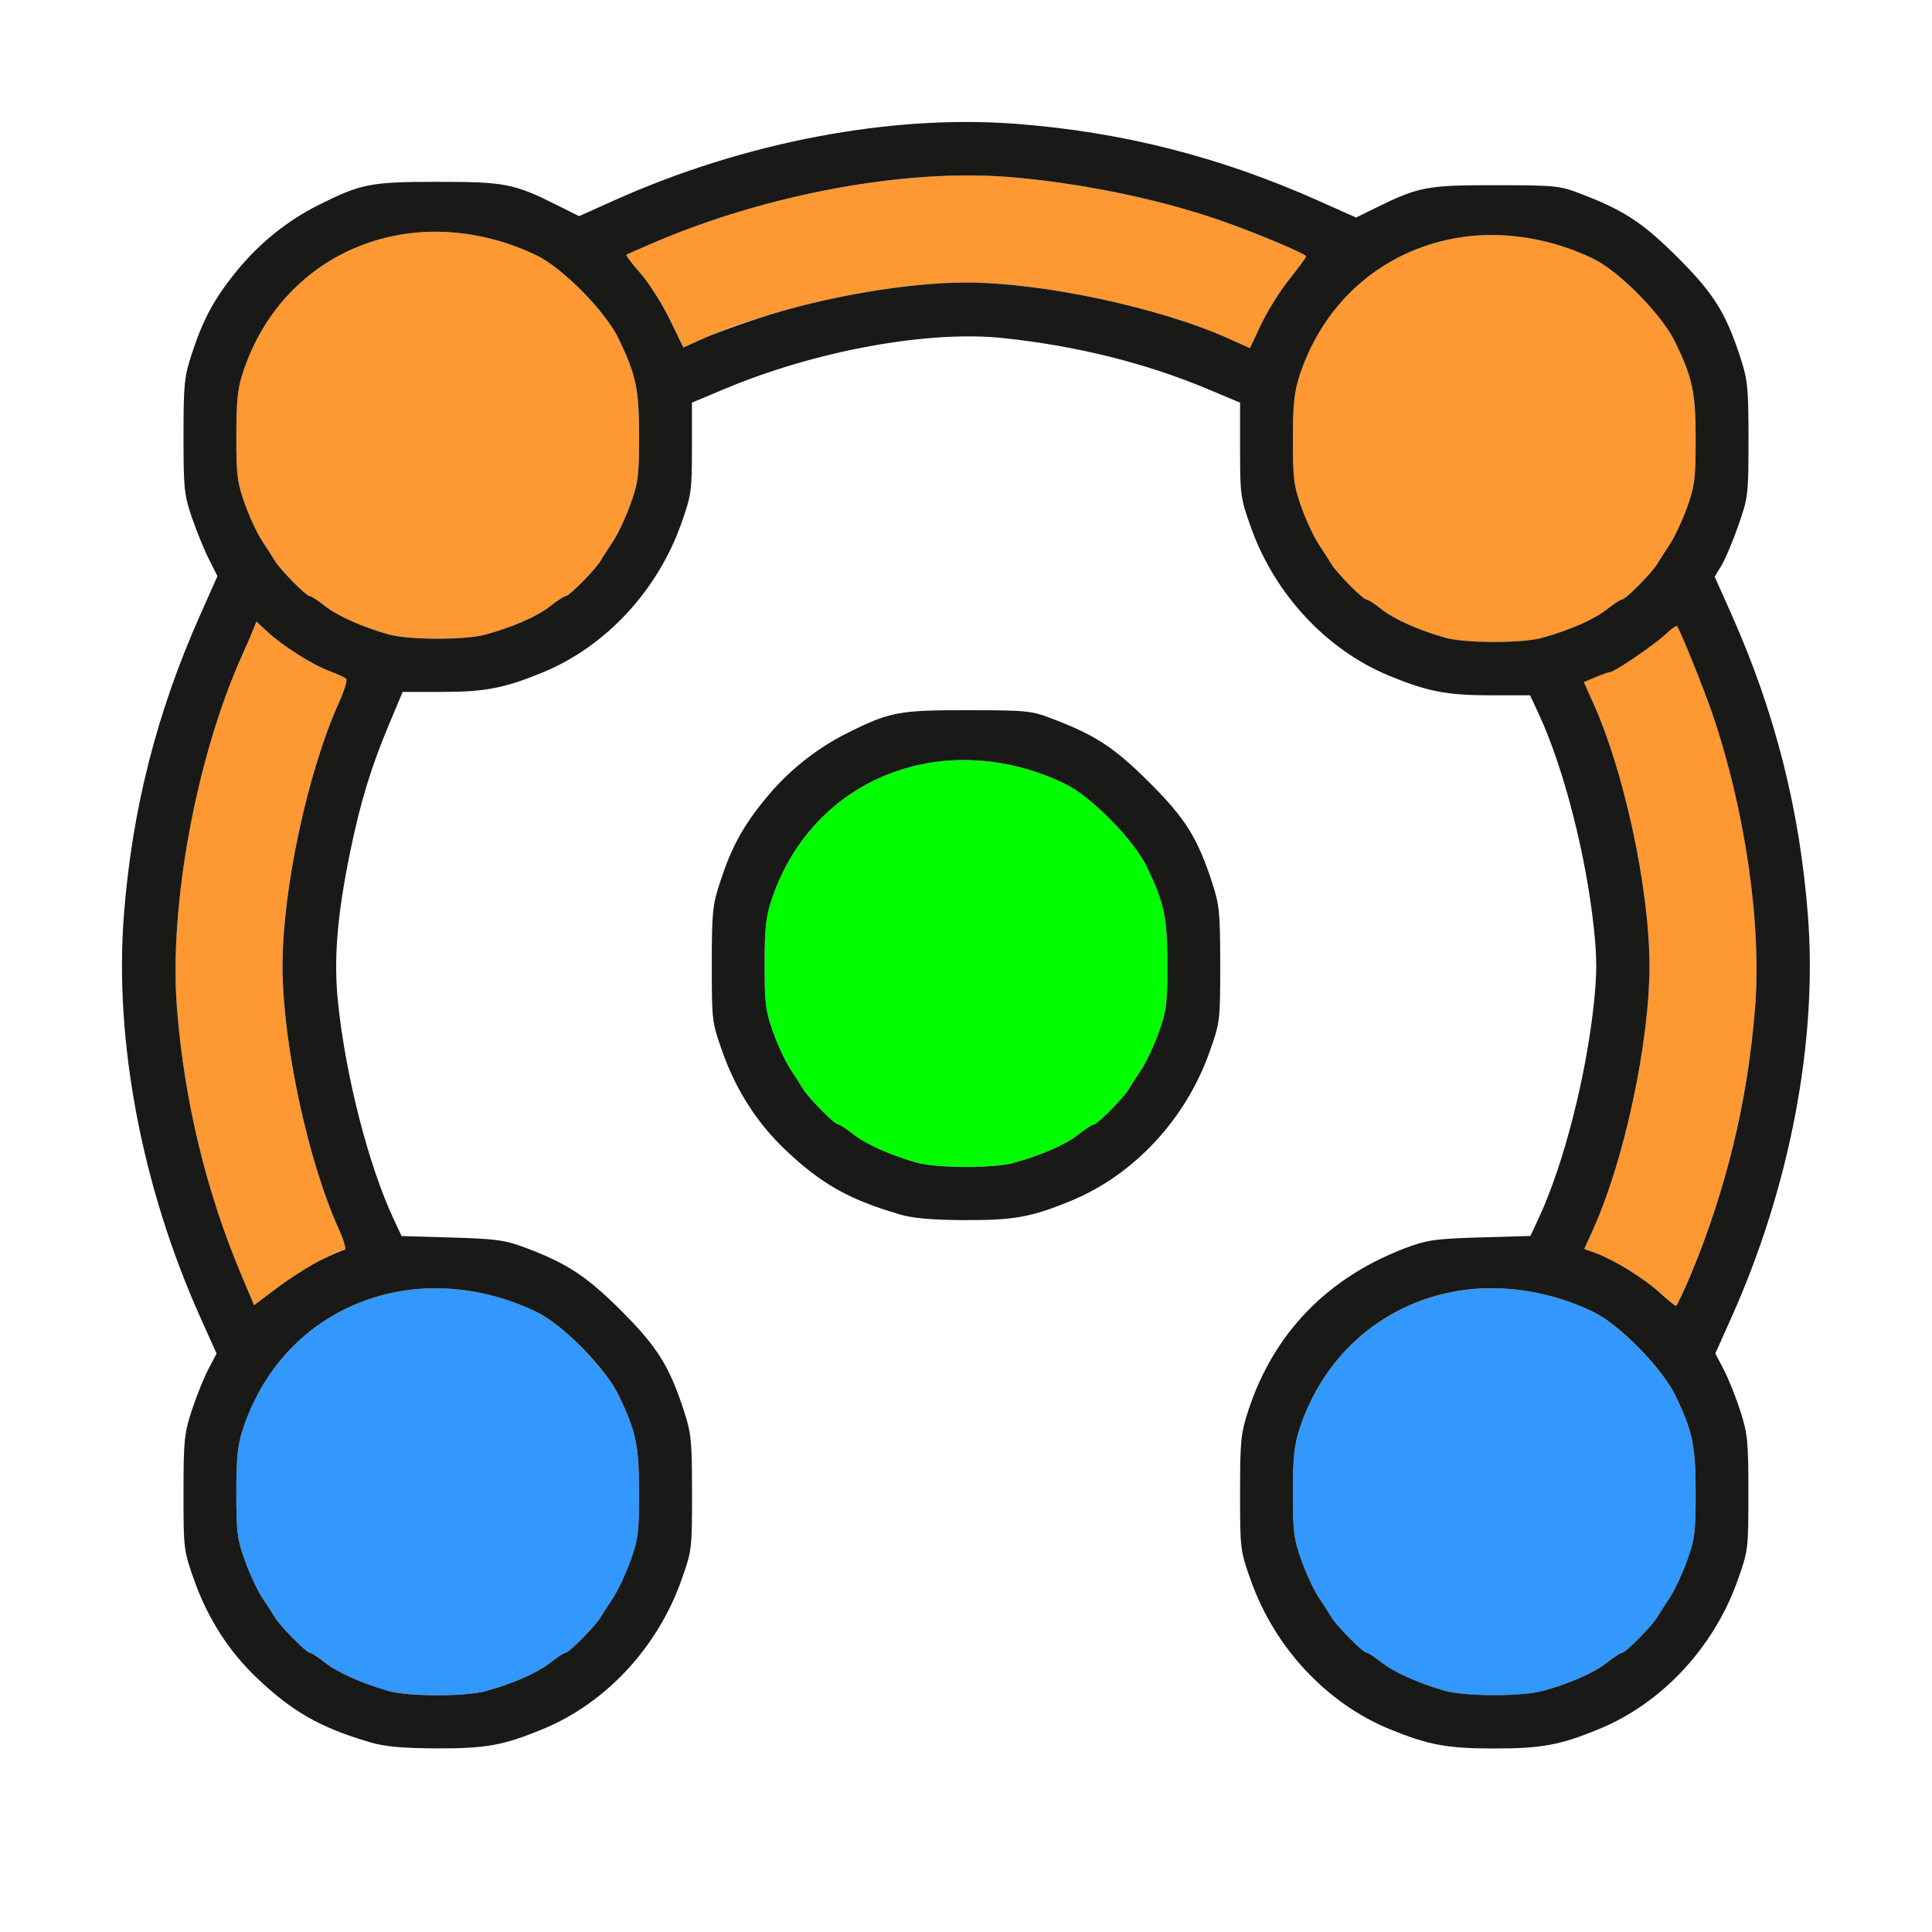 <?xml version="1.0" encoding="UTF-8" standalone="no"?>
<!-- Created with Inkscape (http://www.inkscape.org/) -->

<svg
   version="1.1"
   id="svg2"
   width="1600"
   height="1600"
   viewBox="0 0 1600 1600"
   sodipodi:docname="togglecaps_default.svg"
   inkscape:version="1.2.2 (732a01da63, 2022-12-09)"
   xmlns:inkscape="http://www.inkscape.org/namespaces/inkscape"
   xmlns:sodipodi="http://sodipodi.sourceforge.net/DTD/sodipodi-0.dtd"
   xmlns="http://www.w3.org/2000/svg"
   xmlns:svg="http://www.w3.org/2000/svg"
   xmlns:rdf="http://www.w3.org/1999/02/22-rdf-syntax-ns#"
   xmlns:cc="http://creativecommons.org/ns#"
   xmlns:dc="http://purl.org/dc/elements/1.1/">
  <defs
     id="defs6" />
  <sodipodi:namedview
     pagecolor="#808080"
     bordercolor="#666666"
     borderopacity="1"
     objecttolerance="10"
     gridtolerance="10"
     guidetolerance="10"
     inkscape:pageopacity="0"
     inkscape:pageshadow="2"
     inkscape:window-width="1993"
     inkscape:window-height="1009"
     id="namedview4"
     showgrid="false"
     inkscape:zoom="0.5"
     inkscape:cx="9"
     inkscape:cy="8"
     inkscape:window-x="-8"
     inkscape:window-y="-8"
     inkscape:window-maximized="1"
     inkscape:current-layer="TOGGLECAPS_DEFAULT"
     inkscape:showpageshadow="0"
     inkscape:pagecheckerboard="true"
     inkscape:deskcolor="#d1d1d1" />
  <g
     id="TOGGLECAPS_DEFAULT"
     transform="matrix(87.5,0,0,87.5,100,100)"
     style="stroke-width:0.011">
    <path
       style="fill:none;stroke-width:0"
       d="M 0.004,12.133 C 0.007,9.713 0.019,8.388 0.036,8.594 c 0.072,0.88 0.332,1.869 0.716,2.728 l 0.155,0.347 -0.079,0.15 c -0.043,0.083 -0.114,0.258 -0.156,0.389 -0.071,0.217 -0.078,0.287 -0.078,0.78 0,0.535 0.001,0.545 0.104,0.834 C 0.924,14.453 1.413,14.977 2.005,15.221 2.376,15.374 2.551,15.406 3,15.406 c 0.449,0 0.624,-0.033 0.995,-0.185 C 4.587,14.977 5.076,14.453 5.302,13.821 5.405,13.532 5.406,13.522 5.406,12.987 5.406,12.497 5.399,12.423 5.33,12.211 5.191,11.785 5.077,11.603 4.737,11.264 4.407,10.934 4.225,10.814 3.828,10.665 3.636,10.593 3.551,10.582 3.134,10.57 l -0.476,-0.014 -0.082,-0.176 C 2.343,9.877 2.13,9.045 2.057,8.352 1.982,7.641 2.176,6.577 2.54,5.711 L 2.668,5.406 h 0.372 c 0.406,0 0.593,-0.036 0.954,-0.185 C 4.587,4.977 5.076,4.453 5.302,3.821 5.401,3.543 5.406,3.507 5.406,3.098 V 2.668 l 0.305,-0.128 c 0.586,-0.246 1.243,-0.41 1.938,-0.483 0.711,-0.075 1.774,0.12 2.641,0.483 l 0.305,0.128 V 3.114 c 0,0.427 0.004,0.459 0.104,0.738 0.226,0.632 0.715,1.156 1.307,1.4 C 12.368,5.402 12.553,5.438 12.963,5.438 h 0.376 l 0.083,0.18 c 0.235,0.506 0.447,1.336 0.521,2.031 0.029,0.272 0.029,0.431 0,0.703 -0.073,0.693 -0.286,1.525 -0.519,2.028 l -0.082,0.176 -0.476,0.014 c -0.417,0.012 -0.503,0.024 -0.695,0.096 -0.448,0.168 -0.785,0.405 -1.068,0.75 -0.215,0.262 -0.323,0.461 -0.431,0.792 -0.071,0.217 -0.078,0.287 -0.078,0.78 0,0.535 0.001,0.545 0.104,0.834 0.226,0.632 0.715,1.156 1.307,1.4 0.37,0.153 0.545,0.185 0.995,0.185 0.449,0 0.624,-0.033 0.995,-0.185 0.592,-0.244 1.081,-0.768 1.307,-1.4 0.103,-0.289 0.104,-0.299 0.104,-0.834 0,-0.492 -0.007,-0.563 -0.078,-0.78 C 15.286,12.076 15.215,11.901 15.172,11.819 l -0.079,-0.15 0.155,-0.347 c 0.384,-0.858 0.644,-1.848 0.716,-2.728 0.017,-0.205 0.028,1.119 0.031,3.539 L 16,16 H 8 0 Z M 8.591,10.36 C 8.849,10.293 9.197,10.144 9.368,10.026 9.797,9.73 10.13,9.301 10.302,8.821 10.405,8.532 10.406,8.522 10.406,7.987 10.406,7.497 10.399,7.423 10.33,7.211 10.191,6.785 10.077,6.603 9.737,6.264 9.408,5.935 9.23,5.818 8.828,5.663 8.619,5.583 8.584,5.58 8.016,5.579 7.361,5.578 7.279,5.594 6.867,5.8 6.576,5.947 6.314,6.157 6.1,6.419 5.888,6.678 5.779,6.878 5.672,7.207 5.601,7.424 5.594,7.495 5.594,7.987 c 0,0.535 0.001,0.545 0.104,0.834 0.127,0.356 0.325,0.664 0.588,0.915 0.338,0.322 0.601,0.472 1.073,0.611 0.247,0.073 0.973,0.081 1.232,0.013 z M 0.004,3.867 0,0 3.867,0.004 C 6.287,0.007 7.612,0.019 7.406,0.036 6.528,0.107 5.537,0.367 4.682,0.75 L 4.338,0.904 4.13,0.799 C 3.723,0.595 3.637,0.578 3,0.578 2.363,0.578 2.277,0.595 1.867,0.8 1.576,0.947 1.314,1.157 1.1,1.419 0.888,1.678 0.779,1.878 0.672,2.207 0.601,2.424 0.594,2.495 0.594,2.983 c 0,0.492 0.007,0.557 0.079,0.769 0.043,0.128 0.116,0.305 0.161,0.395 l 0.082,0.163 -0.16,0.36 C 0.364,5.546 0.108,6.523 0.036,7.406 0.019,7.612 0.007,6.287 0.004,3.867 Z m 15.954,3.531 C 15.908,6.584 15.639,5.554 15.246,4.673 l -0.159,-0.357 0.063,-0.103 c 0.035,-0.057 0.106,-0.227 0.16,-0.379 0.094,-0.268 0.097,-0.292 0.097,-0.816 0,-0.488 -0.007,-0.563 -0.076,-0.774 C 15.191,1.817 15.077,1.635 14.737,1.295 14.408,0.967 14.23,0.849 13.828,0.695 c -0.209,-0.08 -0.244,-0.084 -0.812,-0.085 -0.648,-7.8156e-4 -0.73,0.014 -1.131,0.211 L 11.692,0.916 11.331,0.755 C 10.454,0.364 9.477,0.108 8.594,0.036 8.388,0.019 9.713,0.007 12.133,0.004 L 16,0 v 3.859 c 0,2.123 -0.005,3.859 -0.011,3.859 -0.006,0 -0.02,-0.144 -0.031,-0.32 z"
       id="path827"
       inkscape:connector-curvature="0" />
    <path
       style="fill:#3298fe;stroke-width:0"
       d="M 2.531,14.861 C 2.28,14.789 2.049,14.686 1.932,14.592 1.868,14.541 1.804,14.5 1.79,14.5 1.756,14.5 1.506,14.246 1.458,14.164 1.438,14.13 1.385,14.047 1.34,13.98 1.295,13.913 1.221,13.755 1.176,13.63 1.103,13.428 1.094,13.357 1.094,12.988 c 0,-0.332 0.013,-0.453 0.063,-0.607 0.236,-0.72 0.82,-1.212 1.557,-1.313 0.4,-0.055 0.839,0.019 1.223,0.207 0.248,0.121 0.65,0.53 0.776,0.79 0.165,0.34 0.193,0.475 0.193,0.926 3.125e-4,0.367 -0.009,0.437 -0.082,0.64 -0.045,0.125 -0.119,0.283 -0.164,0.35 -0.045,0.067 -0.098,0.15 -0.118,0.184 C 4.494,14.246 4.244,14.5 4.21,14.5 c -0.015,0 -0.078,0.041 -0.142,0.092 -0.122,0.097 -0.356,0.2 -0.615,0.271 -0.194,0.053 -0.733,0.052 -0.922,-0.002 z m 10,0 C 12.28,14.789 12.049,14.686 11.932,14.592 11.868,14.541 11.804,14.5 11.79,14.5 c -0.033,0 -0.284,-0.254 -0.332,-0.336 -0.02,-0.034 -0.073,-0.116 -0.118,-0.184 -0.045,-0.067 -0.119,-0.225 -0.164,-0.35 -0.073,-0.202 -0.082,-0.273 -0.082,-0.642 0,-0.332 0.013,-0.453 0.063,-0.607 0.236,-0.72 0.82,-1.212 1.557,-1.313 0.4,-0.055 0.839,0.019 1.223,0.207 0.248,0.121 0.65,0.53 0.776,0.79 0.165,0.34 0.193,0.475 0.193,0.926 3.12e-4,0.367 -0.009,0.437 -0.082,0.64 -0.045,0.125 -0.119,0.283 -0.164,0.35 -0.045,0.067 -0.098,0.15 -0.118,0.184 C 14.494,14.246 14.244,14.5 14.21,14.5 c -0.015,0 -0.078,0.041 -0.142,0.092 -0.122,0.097 -0.356,0.2 -0.615,0.271 -0.194,0.053 -0.733,0.052 -0.922,-0.002 z"
       id="path825"
       inkscape:connector-curvature="0" />
    <path
       style="fill:#fe9832;stroke-width:0"
       d="M 1.142,10.926 C 0.808,10.134 0.602,9.28 0.532,8.398 0.456,7.433 0.714,6.031 1.144,5.07 1.188,4.971 1.238,4.857 1.254,4.815 l 0.03,-0.075 0.1,0.093 c 0.146,0.135 0.423,0.312 0.585,0.373 0.077,0.029 0.151,0.063 0.165,0.074 0.013,0.011 -0.017,0.111 -0.067,0.222 C 1.769,6.162 1.531,7.271 1.531,8 c 0,0.726 0.238,1.837 0.533,2.492 0.048,0.107 0.073,0.195 0.055,0.195 -0.07,0 -0.425,0.2 -0.636,0.358 L 1.263,11.211 Z M 14.563,11.09 c -0.154,-0.139 -0.431,-0.311 -0.602,-0.372 l -0.11,-0.04 0.086,-0.191 C 14.231,9.837 14.469,8.724 14.469,8 c 0,-0.727 -0.238,-1.837 -0.533,-2.493 l -0.088,-0.196 0.111,-0.047 c 0.061,-0.026 0.122,-0.047 0.135,-0.047 0.04,0 0.416,-0.255 0.523,-0.355 0.056,-0.052 0.106,-0.088 0.112,-0.081 0.03,0.036 0.255,0.593 0.337,0.835 0.309,0.91 0.465,1.988 0.402,2.78 -0.052,0.661 -0.199,1.385 -0.4,1.977 -0.106,0.311 -0.327,0.844 -0.349,0.842 -0.009,-6.62e-4 -0.078,-0.058 -0.155,-0.127 z M 12.531,4.892 C 12.28,4.82 12.049,4.717 11.932,4.623 11.868,4.573 11.804,4.531 11.79,4.531 c -0.033,0 -0.284,-0.254 -0.332,-0.336 -0.02,-0.034 -0.073,-0.116 -0.118,-0.184 -0.045,-0.067 -0.119,-0.225 -0.164,-0.35 -0.073,-0.202 -0.082,-0.273 -0.082,-0.642 0,-0.332 0.013,-0.453 0.063,-0.607 0.236,-0.72 0.82,-1.212 1.557,-1.313 0.4,-0.055 0.839,0.019 1.223,0.207 0.248,0.121 0.65,0.53 0.776,0.79 0.165,0.34 0.193,0.475 0.193,0.926 3.12e-4,0.367 -0.009,0.437 -0.082,0.64 -0.045,0.125 -0.119,0.283 -0.164,0.35 -0.045,0.067 -0.098,0.15 -0.118,0.184 -0.048,0.082 -0.299,0.336 -0.332,0.336 -0.015,0 -0.078,0.041 -0.142,0.092 -0.122,0.097 -0.356,0.2 -0.615,0.271 -0.194,0.053 -0.733,0.052 -0.922,-0.002 z m -10,-0.031 C 2.28,4.789 2.049,4.686 1.932,4.592 1.868,4.541 1.804,4.5 1.79,4.5 1.756,4.5 1.506,4.246 1.458,4.164 1.438,4.13 1.385,4.047 1.34,3.98 1.295,3.913 1.221,3.755 1.176,3.63 1.103,3.428 1.094,3.357 1.094,2.988 c 0,-0.332 0.013,-0.453 0.063,-0.607 0.236,-0.72 0.82,-1.212 1.557,-1.313 0.4,-0.055 0.839,0.019 1.223,0.207 0.248,0.121 0.65,0.53 0.776,0.79 0.165,0.34 0.193,0.475 0.193,0.926 3.125e-4,0.367 -0.009,0.437 -0.082,0.64 C 4.779,3.755 4.705,3.913 4.66,3.98 4.615,4.047 4.562,4.13 4.542,4.164 4.494,4.246 4.244,4.5 4.21,4.5 4.196,4.5 4.132,4.541 4.068,4.592 3.947,4.689 3.712,4.792 3.453,4.863 3.259,4.916 2.721,4.915 2.531,4.861 Z m 2.664,-2.983 C 5.124,1.73 4.999,1.535 4.919,1.444 4.839,1.353 4.779,1.274 4.785,1.269 4.792,1.264 4.92,1.207 5.071,1.143 6.134,0.692 7.424,0.455 8.398,0.532 c 0.661,0.052 1.385,0.199 1.977,0.4 0.324,0.11 0.844,0.327 0.844,0.352 3.1e-5,0.01 -0.071,0.107 -0.158,0.215 -0.087,0.108 -0.206,0.299 -0.266,0.425 l -0.108,0.228 -0.195,-0.088 C 9.837,1.769 8.726,1.531 8,1.531 c -0.723,0 -1.837,0.238 -2.486,0.53 l -0.189,0.085 z"
       id="path823"
       inkscape:connector-curvature="0" />
    <path
       style="fill:#00fe00;stroke-width:0"
       d="M 7.531,9.861 C 7.28,9.789 7.049,9.686 6.932,9.592 6.868,9.541 6.804,9.5 6.79,9.5 6.756,9.5 6.506,9.246 6.458,9.164 6.438,9.13 6.385,9.047 6.34,8.98 6.295,8.913 6.221,8.755 6.176,8.63 6.103,8.428 6.094,8.357 6.094,7.988 6.094,7.656 6.106,7.534 6.157,7.381 6.393,6.661 6.977,6.169 7.713,6.068 8.114,6.013 8.552,6.087 8.937,6.275 9.185,6.395 9.587,6.804 9.713,7.064 9.877,7.405 9.906,7.539 9.906,7.99 9.906,8.357 9.897,8.428 9.824,8.63 9.779,8.755 9.705,8.913 9.66,8.98 9.615,9.047 9.562,9.13 9.542,9.164 9.494,9.246 9.244,9.5 9.21,9.5 9.196,9.5 9.132,9.541 9.068,9.592 8.947,9.689 8.712,9.792 8.453,9.863 8.259,9.916 7.721,9.915 7.531,9.861 Z"
       id="path821"
       inkscape:connector-curvature="0" />
    <path
       style="fill:#191a18;stroke-width:0"
       d="M 2.359,15.347 C 1.887,15.208 1.624,15.058 1.286,14.736 1.023,14.485 0.826,14.178 0.698,13.821 0.595,13.532 0.594,13.522 0.594,12.987 c 0,-0.492 0.007,-0.563 0.078,-0.78 0.043,-0.131 0.113,-0.306 0.156,-0.389 L 0.907,11.668 0.751,11.321 C 0.201,10.093 -0.061,8.714 0.029,7.528 0.106,6.522 0.34,5.6 0.755,4.67 L 0.915,4.31 0.833,4.147 C 0.788,4.058 0.716,3.88 0.672,3.752 0.6,3.54 0.594,3.475 0.594,2.983 0.594,2.495 0.601,2.424 0.672,2.207 0.779,1.878 0.888,1.678 1.1,1.419 1.314,1.157 1.576,0.947 1.867,0.8 2.277,0.595 2.363,0.578 3,0.578 c 0.637,0 0.723,0.017 1.13,0.221 l 0.208,0.104 0.343,-0.154 C 5.907,0.201 7.288,-0.061 8.472,0.029 9.478,0.106 10.4,0.34 11.331,0.755 l 0.361,0.161 0.193,-0.095 c 0.401,-0.197 0.483,-0.212 1.131,-0.211 0.568,6.8562e-4 0.603,0.004 0.812,0.085 0.402,0.154 0.58,0.272 0.909,0.6 0.34,0.34 0.454,0.522 0.593,0.948 0.069,0.212 0.076,0.286 0.076,0.774 0,0.524 -0.003,0.549 -0.097,0.816 -0.053,0.152 -0.125,0.322 -0.16,0.379 l -0.063,0.103 0.159,0.357 c 0.413,0.927 0.647,1.851 0.724,2.856 0.091,1.185 -0.172,2.564 -0.722,3.793 l -0.155,0.347 0.079,0.15 c 0.043,0.083 0.114,0.258 0.156,0.389 0.071,0.217 0.078,0.287 0.078,0.78 0,0.535 -0.001,0.545 -0.104,0.834 -0.226,0.632 -0.715,1.156 -1.307,1.4 C 13.624,15.374 13.449,15.406 13,15.406 c -0.449,0 -0.624,-0.033 -0.995,-0.185 -0.592,-0.244 -1.081,-0.768 -1.307,-1.4 -0.103,-0.289 -0.104,-0.299 -0.104,-0.834 0,-0.492 0.007,-0.563 0.078,-0.78 0.24,-0.734 0.752,-1.262 1.499,-1.542 0.193,-0.072 0.278,-0.084 0.695,-0.096 l 0.476,-0.014 0.082,-0.176 c 0.233,-0.503 0.446,-1.335 0.519,-2.028 0.029,-0.272 0.029,-0.431 0,-0.703 -0.073,-0.695 -0.286,-1.525 -0.521,-2.031 L 13.339,5.438 h -0.376 c -0.41,0 -0.596,-0.036 -0.958,-0.185 C 11.413,5.008 10.924,4.484 10.698,3.852 10.598,3.573 10.594,3.541 10.594,3.114 V 2.668 L 10.289,2.54 C 9.703,2.294 9.046,2.13 8.352,2.057 7.641,1.982 6.577,2.176 5.711,2.54 L 5.406,2.668 V 3.098 c 0,0.409 -0.005,0.445 -0.104,0.723 C 5.076,4.453 4.587,4.977 3.995,5.221 3.633,5.37 3.447,5.406 3.04,5.406 H 2.668 L 2.54,5.711 C 2.369,6.117 2.266,6.458 2.172,6.917 2.046,7.53 2.014,7.941 2.057,8.352 c 0.073,0.693 0.286,1.525 0.519,2.028 l 0.082,0.176 0.476,0.014 c 0.417,0.012 0.503,0.024 0.695,0.096 0.397,0.149 0.579,0.269 0.909,0.598 0.34,0.34 0.454,0.522 0.593,0.948 0.069,0.212 0.076,0.286 0.076,0.776 0,0.535 -0.001,0.545 -0.104,0.834 -0.226,0.632 -0.715,1.156 -1.307,1.4 -0.378,0.156 -0.543,0.185 -1.015,0.183 -0.317,-0.002 -0.483,-0.017 -0.62,-0.057 z m 1.094,-0.484 C 3.712,14.792 3.947,14.689 4.068,14.592 4.132,14.541 4.196,14.5 4.21,14.5 c 0.033,0 0.284,-0.254 0.332,-0.336 0.02,-0.034 0.073,-0.116 0.118,-0.184 0.045,-0.067 0.119,-0.225 0.164,-0.35 0.073,-0.202 0.082,-0.273 0.082,-0.64 C 4.906,12.539 4.877,12.405 4.713,12.064 4.587,11.804 4.185,11.395 3.937,11.275 3.552,11.087 3.114,11.013 2.713,11.068 1.977,11.169 1.393,11.661 1.157,12.381 1.106,12.534 1.094,12.656 1.094,12.988 c 0,0.369 0.009,0.44 0.082,0.642 0.045,0.125 0.119,0.283 0.164,0.35 0.045,0.067 0.098,0.15 0.118,0.184 0.048,0.082 0.299,0.336 0.332,0.336 0.015,0 0.078,0.041 0.142,0.092 0.118,0.094 0.349,0.197 0.6,0.269 0.189,0.054 0.728,0.055 0.922,0.002 z m 10,0 c 0.259,-0.071 0.493,-0.174 0.615,-0.271 0.063,-0.05 0.127,-0.092 0.142,-0.092 0.033,0 0.284,-0.254 0.332,-0.336 0.02,-0.034 0.073,-0.116 0.118,-0.184 0.045,-0.067 0.119,-0.225 0.164,-0.35 0.073,-0.202 0.082,-0.273 0.082,-0.64 -3.72e-4,-0.451 -0.028,-0.586 -0.193,-0.926 -0.126,-0.26 -0.528,-0.669 -0.776,-0.79 -0.385,-0.187 -0.823,-0.261 -1.223,-0.207 -0.737,0.101 -1.32,0.593 -1.557,1.313 -0.05,0.154 -0.063,0.275 -0.063,0.607 0,0.369 0.009,0.44 0.082,0.642 0.045,0.125 0.119,0.283 0.164,0.35 0.045,0.067 0.098,0.15 0.118,0.184 0.048,0.082 0.299,0.336 0.332,0.336 0.015,0 0.078,0.041 0.142,0.092 0.118,0.094 0.349,0.197 0.6,0.269 0.189,0.054 0.728,0.055 0.922,0.002 z M 1.894,10.784 c 0.105,-0.053 0.206,-0.097 0.225,-0.097 0.018,0 -0.006,-0.088 -0.055,-0.195 C 1.769,9.837 1.531,8.726 1.531,8 1.531,7.271 1.769,6.162 2.067,5.502 2.117,5.392 2.147,5.292 2.133,5.28 2.12,5.269 2.046,5.235 1.969,5.206 1.807,5.145 1.53,4.968 1.384,4.833 l -0.1,-0.093 -0.03,0.075 C 1.238,4.857 1.188,4.971 1.144,5.07 0.714,6.031 0.456,7.433 0.532,8.398 c 0.07,0.881 0.276,1.736 0.61,2.527 l 0.12,0.285 0.22,-0.165 c 0.121,-0.091 0.306,-0.208 0.412,-0.262 z m 12.962,0.145 c 0.336,-0.798 0.542,-1.649 0.612,-2.531 0.063,-0.793 -0.093,-1.871 -0.402,-2.78 -0.082,-0.242 -0.307,-0.799 -0.337,-0.835 -0.006,-0.007 -0.057,0.029 -0.112,0.081 -0.107,0.1 -0.482,0.355 -0.523,0.355 -0.013,0 -0.074,0.021 -0.135,0.047 l -0.111,0.047 0.088,0.196 C 14.231,6.163 14.469,7.273 14.469,8 c 0,0.724 -0.238,1.837 -0.531,2.487 l -0.086,0.191 0.11,0.04 c 0.17,0.062 0.448,0.233 0.602,0.372 0.077,0.069 0.147,0.127 0.155,0.127 0.009,6.63e-4 0.07,-0.129 0.137,-0.288 z M 13.453,4.894 c 0.259,-0.071 0.493,-0.174 0.615,-0.271 0.063,-0.05 0.127,-0.092 0.142,-0.092 0.033,0 0.284,-0.254 0.332,-0.336 0.02,-0.034 0.073,-0.116 0.118,-0.184 0.045,-0.067 0.119,-0.225 0.164,-0.35 0.073,-0.202 0.082,-0.273 0.082,-0.64 C 14.906,2.57 14.877,2.436 14.713,2.096 14.587,1.836 14.185,1.427 13.937,1.306 13.552,1.119 13.114,1.044 12.713,1.099 11.977,1.2 11.393,1.692 11.157,2.412 c -0.05,0.154 -0.063,0.275 -0.063,0.607 0,0.369 0.009,0.44 0.082,0.642 0.045,0.125 0.119,0.283 0.164,0.35 0.045,0.067 0.098,0.15 0.118,0.184 0.048,0.082 0.299,0.336 0.332,0.336 0.015,0 0.078,0.041 0.142,0.092 0.118,0.094 0.349,0.197 0.6,0.269 0.189,0.054 0.728,0.055 0.922,0.002 z m -10,-0.031 C 3.712,4.792 3.947,4.689 4.068,4.592 4.132,4.541 4.196,4.5 4.21,4.5 4.244,4.5 4.494,4.246 4.542,4.164 4.562,4.13 4.615,4.047 4.66,3.98 4.705,3.913 4.779,3.755 4.824,3.63 4.897,3.428 4.906,3.357 4.906,2.99 4.906,2.539 4.877,2.405 4.713,2.064 4.587,1.804 4.185,1.395 3.937,1.275 3.552,1.087 3.114,1.013 2.713,1.068 1.977,1.169 1.393,1.661 1.157,2.381 1.106,2.534 1.094,2.656 1.094,2.988 c 0,0.369 0.009,0.44 0.082,0.642 0.045,0.125 0.119,0.283 0.164,0.35 0.045,0.067 0.098,0.15 0.118,0.184 C 1.506,4.246 1.756,4.5 1.79,4.5 c 0.015,0 0.078,0.041 0.142,0.092 0.118,0.094 0.349,0.197 0.6,0.269 0.189,0.054 0.728,0.055 0.922,0.002 z M 6.052,1.864 C 6.668,1.665 7.453,1.531 8,1.531 c 0.726,0 1.837,0.238 2.492,0.533 l 0.195,0.088 0.108,-0.228 C 10.855,1.798 10.974,1.607 11.061,1.499 11.148,1.391 11.219,1.294 11.219,1.284 11.219,1.259 10.699,1.042 10.375,0.932 9.784,0.731 9.059,0.585 8.398,0.532 7.424,0.455 6.134,0.692 5.071,1.143 4.92,1.207 4.792,1.264 4.785,1.269 c -0.006,0.005 0.054,0.084 0.134,0.175 0.08,0.091 0.204,0.286 0.276,0.434 L 5.325,2.146 5.514,2.061 C 5.618,2.014 5.86,1.926 6.052,1.864 Z m 1.308,8.483 C 6.887,10.208 6.624,10.058 6.286,9.736 6.023,9.485 5.826,9.178 5.698,8.821 5.595,8.532 5.594,8.522 5.594,7.987 5.594,7.495 5.601,7.424 5.672,7.207 5.779,6.878 5.888,6.678 6.1,6.419 6.314,6.157 6.576,5.947 6.867,5.8 7.279,5.594 7.361,5.578 8.016,5.579 c 0.568,6.844e-4 0.603,0.004 0.812,0.085 0.402,0.154 0.58,0.272 0.909,0.6 0.34,0.34 0.454,0.522 0.593,0.948 0.069,0.212 0.076,0.286 0.076,0.776 0,0.535 -0.001,0.545 -0.104,0.834 -0.226,0.632 -0.715,1.156 -1.307,1.4 -0.378,0.156 -0.543,0.185 -1.015,0.183 -0.317,-0.002 -0.483,-0.017 -0.62,-0.057 z M 8.453,9.863 C 8.712,9.792 8.947,9.689 9.068,9.592 9.132,9.541 9.196,9.5 9.21,9.5 9.244,9.5 9.494,9.246 9.542,9.164 9.562,9.13 9.615,9.047 9.66,8.98 9.705,8.913 9.779,8.755 9.824,8.63 9.897,8.428 9.906,8.357 9.906,7.99 9.906,7.539 9.877,7.405 9.713,7.064 9.587,6.804 9.185,6.395 8.937,6.275 8.552,6.087 8.114,6.013 7.713,6.068 6.977,6.169 6.393,6.661 6.157,7.381 6.106,7.534 6.094,7.656 6.094,7.988 c 0,0.369 0.009,0.44 0.082,0.642 0.045,0.125 0.119,0.283 0.164,0.35 0.045,0.067 0.098,0.15 0.118,0.184 C 6.506,9.246 6.756,9.5 6.79,9.5 c 0.015,0 0.078,0.041 0.142,0.092 0.118,0.094 0.349,0.197 0.6,0.269 0.189,0.054 0.728,0.055 0.922,0.002 z"
       id="path819"
       inkscape:connector-curvature="0" />
  </g>
</svg>

